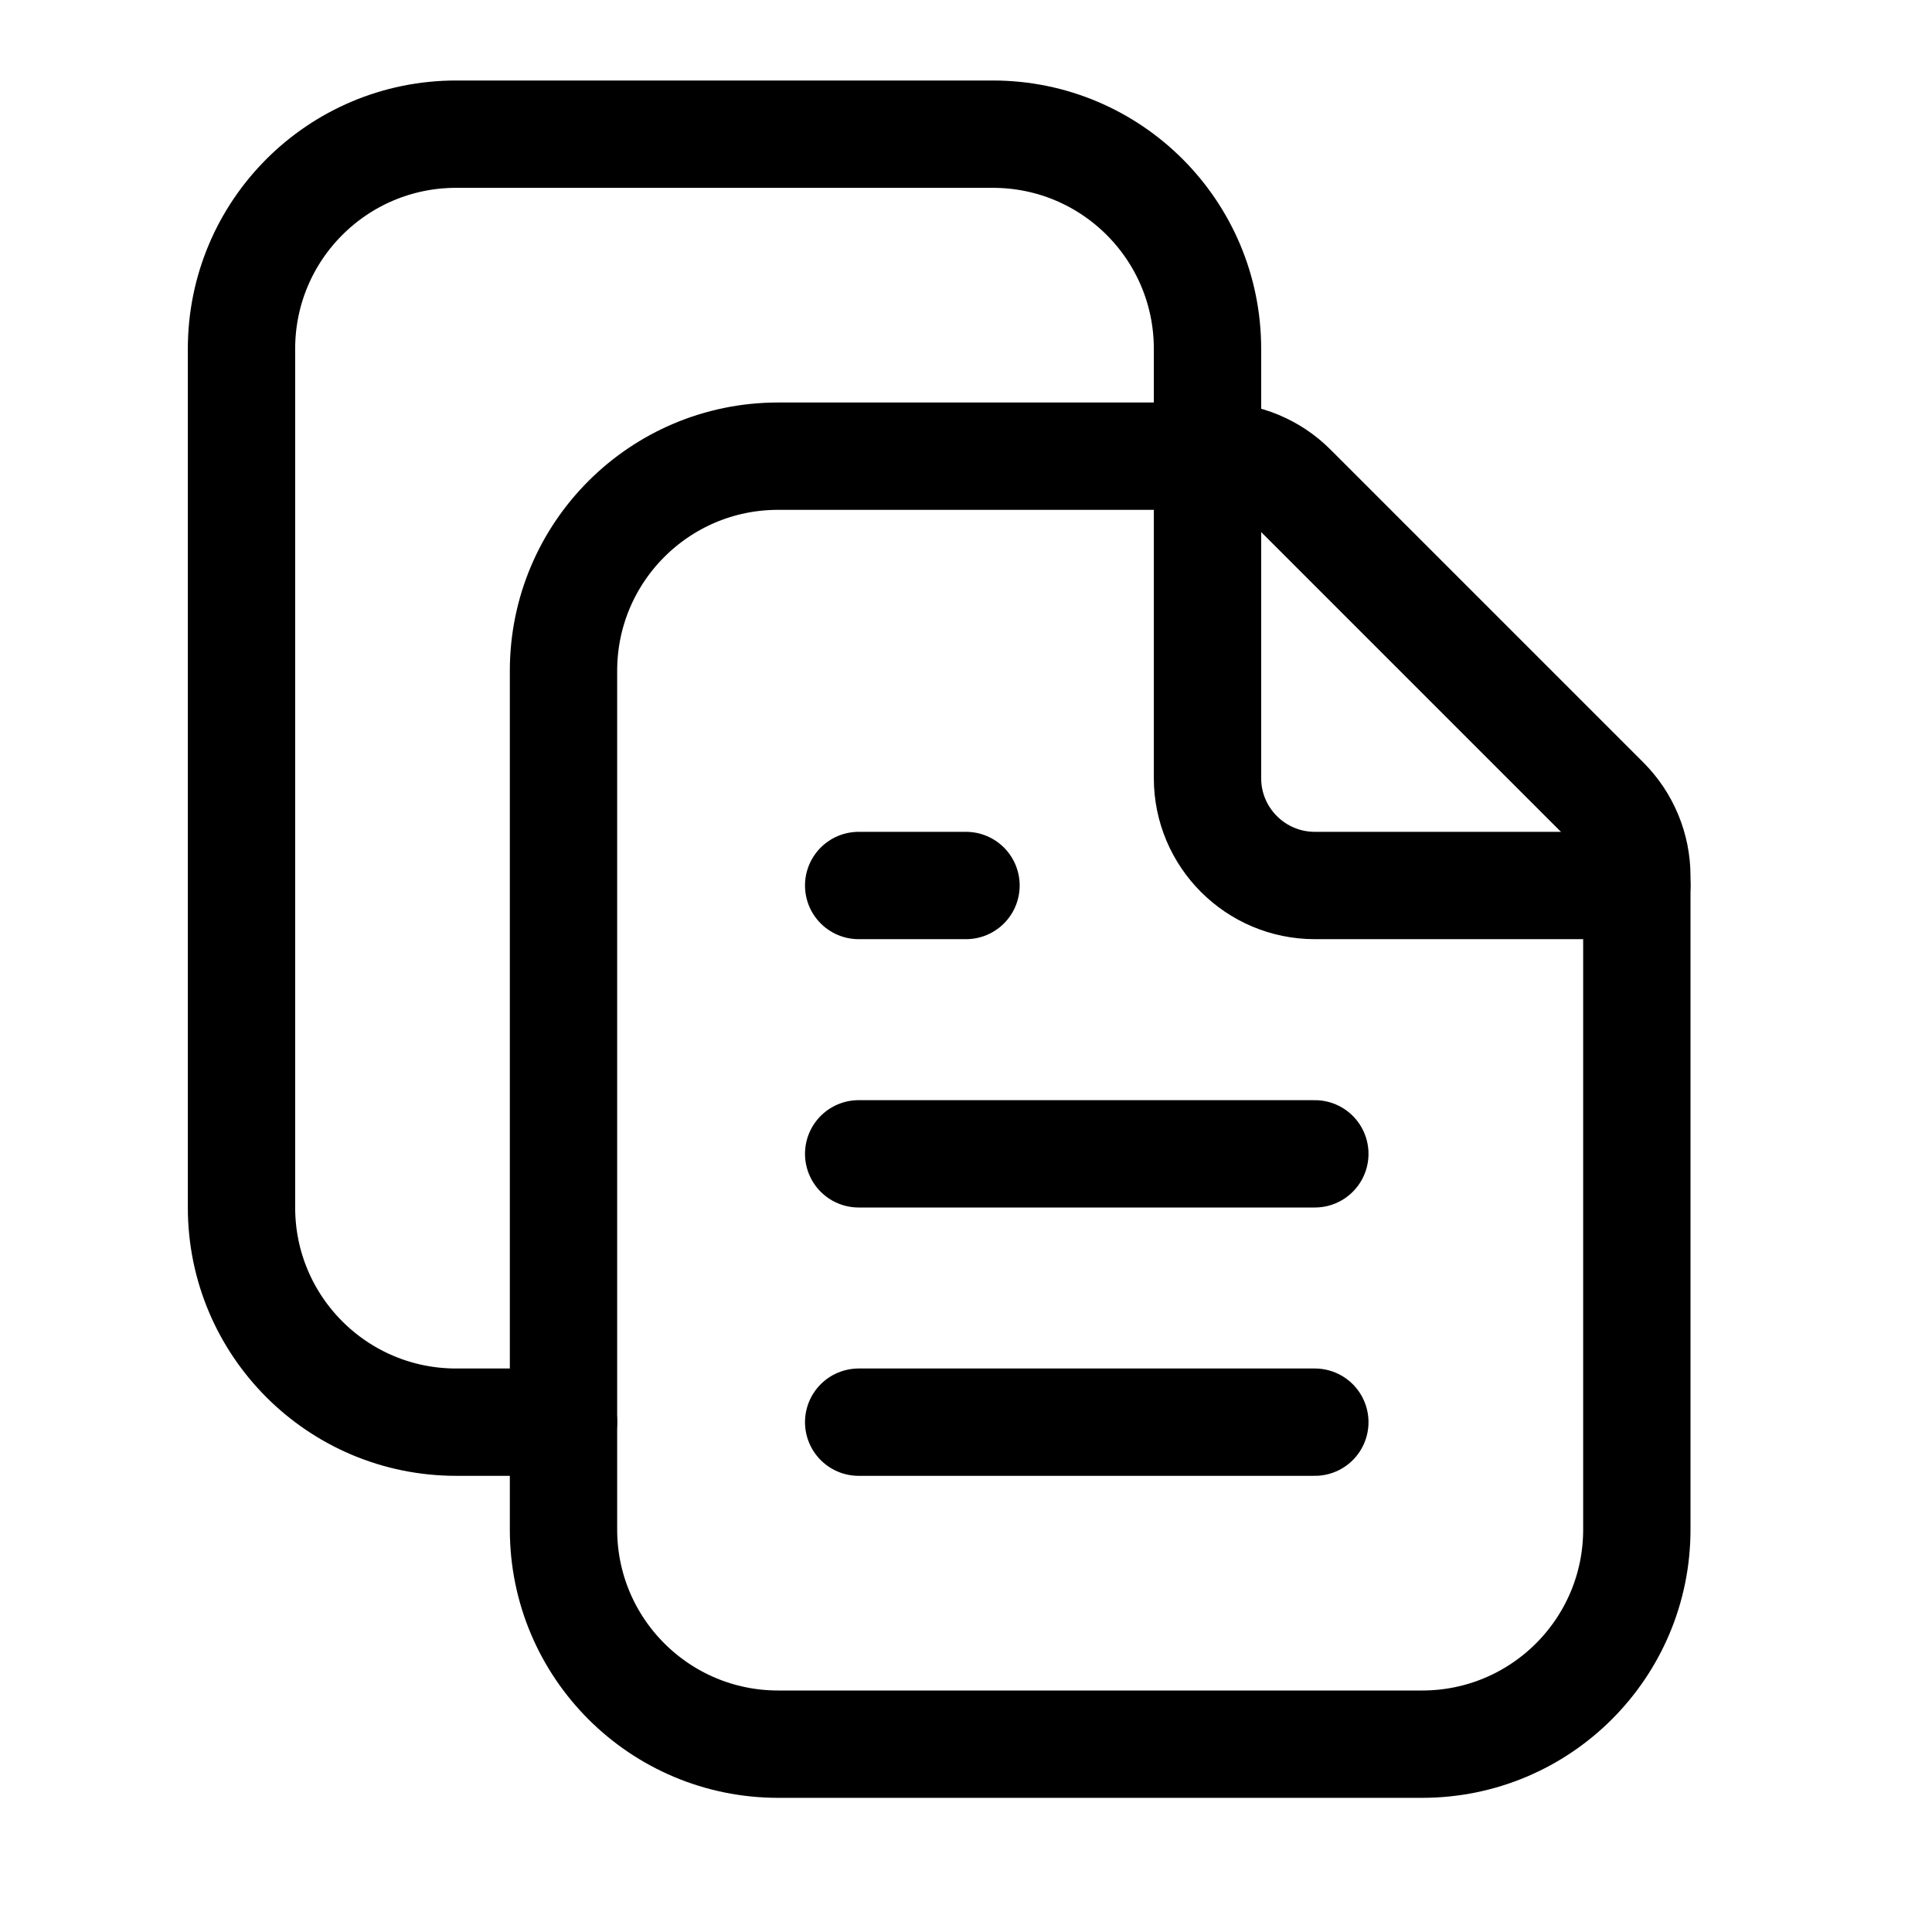 <svg xmlns="http://www.w3.org/2000/svg" height="18" width="18" viewBox="0 0 18 18"><title>files content</title><g fill="none" stroke="currentColor" class="nc-icon-wrapper"><path d="M5.25,13.25h-1c-1.105,0-2-.895-2-2V3.25c0-1.105,.895-2,2-2h5c1.105,0,2,.895,2,2v1.052" stroke-linecap="round" stroke-linejoin="round" stroke="currentColor"></path><path d="M5.25,14.25V6.25c0-1.105,.895-2,2-2h4.086c.265,0,.52,.105,.707,.293l2.914,2.914c.188,.188,.293,.442,.293,.707v6.086c0,1.105-.895,2-2,2H7.25c-1.105,0-2-.895-2-2Z" stroke-linecap="round" stroke-linejoin="round"></path><path d="M15.25,8.25h-3c-.552,0-1-.448-1-1v-3" stroke-linecap="round" stroke-linejoin="round"></path><line x1="8" y1="10.75" x2="12.25" y2="10.75" stroke-linecap="round" stroke-linejoin="round" stroke="currentColor"></line><line x1="8" y1="13.25" x2="12.25" y2="13.25" stroke-linecap="round" stroke-linejoin="round" stroke="currentColor"></line><line x1="8" y1="8.25" x2="9" y2="8.25" stroke-linecap="round" stroke-linejoin="round" stroke="currentColor"></line></g></svg>
